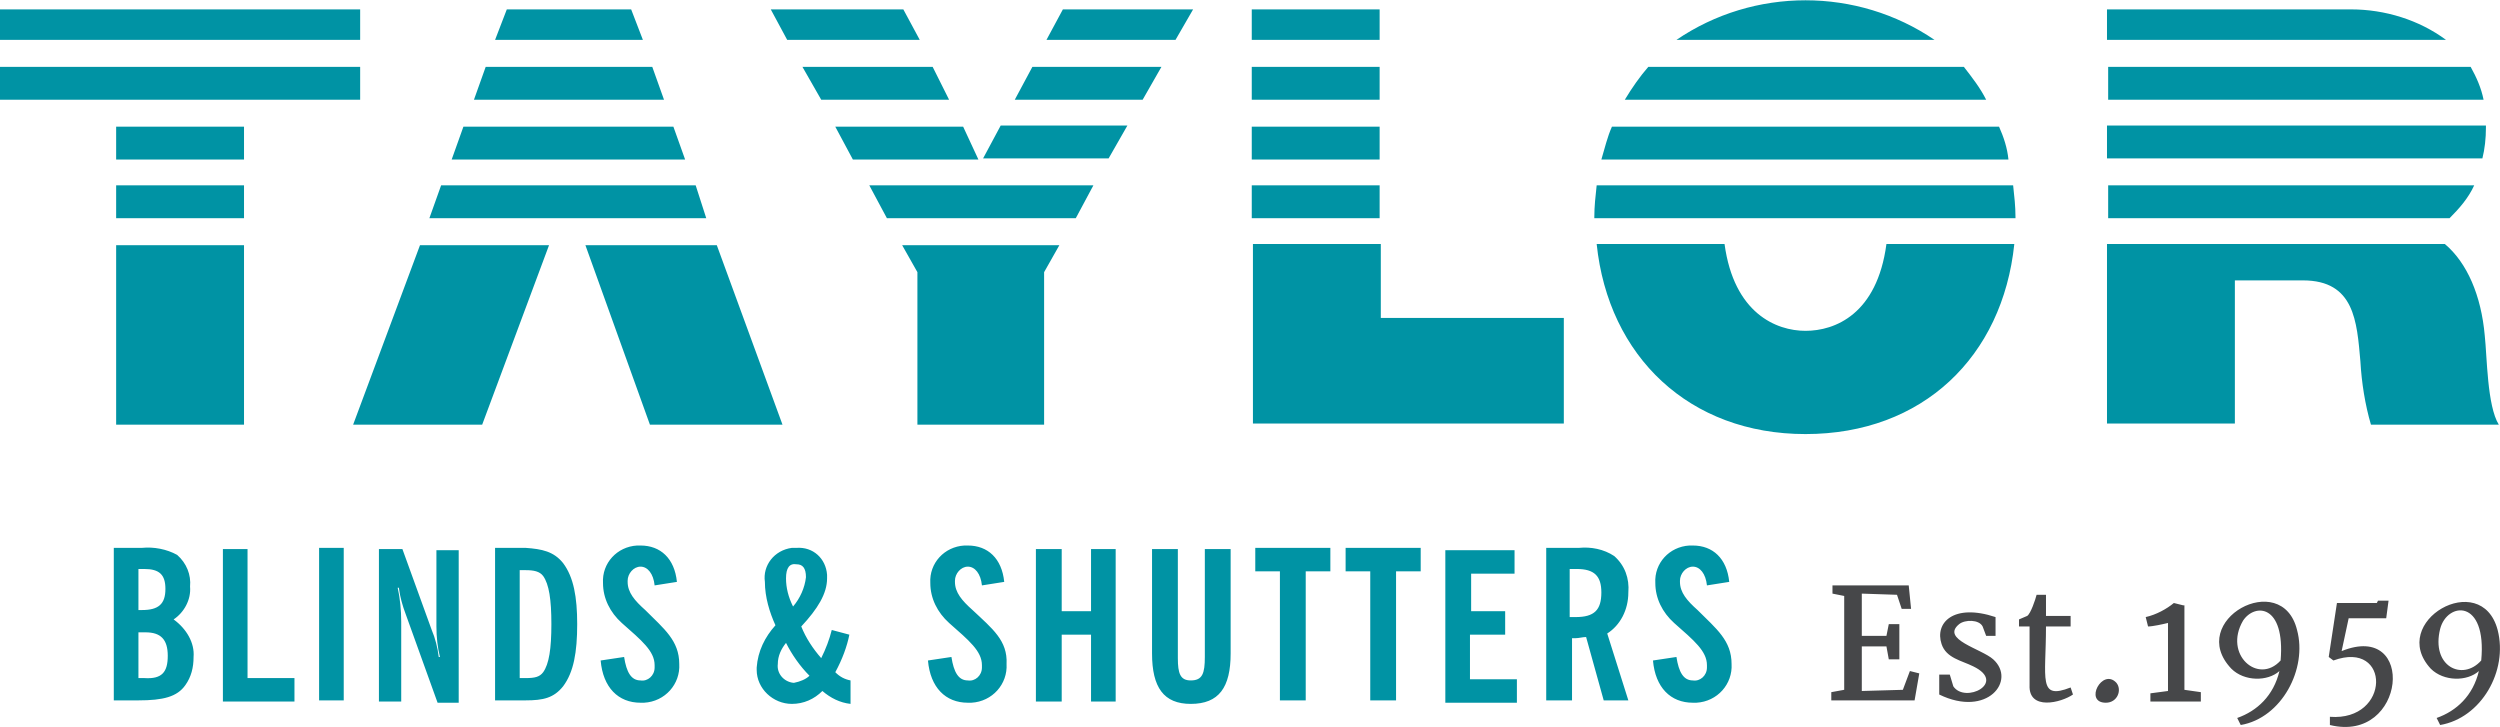 <?xml version="1.0" encoding="utf-8"?>
<!-- Generator: Adobe Illustrator 28.1.0, SVG Export Plug-In . SVG Version: 6.00 Build 0)  -->
<svg version="1.1" xmlns="http://www.w3.org/2000/svg" xmlns:xlink="http://www.w3.org/1999/xlink" x="0px" y="0px"
	 viewBox="0 0 213.1 62" style="enable-background:new 0 0 213.1 62;" xml:space="preserve">
<style type="text/css">
	.st0{fill:#0093A4;}
	.st1{fill:#464749;}
</style>
<g id="Taylor_Logo">
	<path class="st0" d="M68.4,5.7h11.1l1.4,2.8H70L68.4,5.7z M88,5.7l-1.5,2.8h10.9l1.6-2.8H88z M117.6,5.7h-10.9v2.8h10.9V5.7z
		 M30.7,5.7H0v2.8h30.7V5.7z M20.8,10.8H9.9v2.8h10.9V10.8z M117.6,10.8h-10.9v2.8h10.9V10.8z M55.6,5.7H41.4l-1,2.8h16.2L55.6,5.7z
		 M20.8,15.8H9.9v2.8h10.9V15.8z M59.3,15.8H37.6l-1,2.8h23.6L59.3,15.8z M136.1,15.8c-0.1,0.9-0.2,1.8-0.2,2.7c0,0,0,0,0,0.1h35.9
		c0,0,0,0,0-0.1h0c0-0.9-0.1-1.8-0.2-2.7H136.1z M210.9,15.8h-31.2v2.8h29.1C209.6,17.8,210.4,16.9,210.9,15.8z M83.8,13.5h10.7
		l1.6-2.8H85.3L83.8,13.5z M211.9,10.9c0-0.1,0-0.1,0-0.2h-32.3v2.8h32C211.8,12.7,211.9,11.8,211.9,10.9z M57.4,10.8H39.5l-1,2.8
		h19.9L57.4,10.8z M82.1,10.8H71.2l1.5,2.8h10.7L82.1,10.8z M167.4,5.7h-26.9c-0.7,0.8-1.4,1.8-2,2.8h30.8
		C168.8,7.5,168.1,6.6,167.4,5.7z M170.4,10.8h-33c-0.4,0.9-0.6,1.8-0.9,2.8h34.7C171.1,12.6,170.8,11.7,170.4,10.8z M35.8,20.9
		l-5.7,15.3h11l5.7-15.3H35.8z M66.7,36.2l-5.6-15.3H49.9l5.5,15.3H66.7z M89,36.2v-13l1.3-2.3H76.9l1.3,2.3v13H89z M9.9,36.2h10.9
		V20.9H9.9V36.2z M201.2,30.8c0.1,1.8,0.4,3.7,0.9,5.4H213c-1-1.6-1-5.8-1.2-7.6c-0.3-3.4-1.5-6.2-3.4-7.8l0,0h-28.8v15.3h10.9V23.9
		h5.8C200.7,23.9,200.9,27.4,201.2,30.8z M30.7,0.8H0v2.6h30.7V0.8z M153.9,28.2c-2.5,0-6.1-1.5-6.9-7.4h-10.9
		c1,9.6,7.9,16.2,17.8,16.2c10,0,16.8-6.6,17.8-16.2h-10.9C160,26.8,156.4,28.2,153.9,28.2z M133.3,27.1h-15.6v-6.3h-10.9v15.3h26.5
		V27.1z M200.4,0.8h-20.8v2.6h28.9C206.2,1.7,203.3,0.8,200.4,0.8z M210.6,5.7h-30.9v2.8h32C211.5,7.5,211.1,6.6,210.6,5.7z
		 M93.2,15.8H74.1l1.5,2.8h16.1L93.2,15.8z M117.6,15.8h-10.9v2.8h10.9V15.8z M142.9,3.4h22C158.3-1.1,149.5-1.1,142.9,3.4z
		 M117.6,0.8h-10.9v2.6h10.9V0.8z M78.4,3.4L77,0.8H65.7l1.4,2.6H78.4z M53.8,0.8H43.2l-1,2.6h12.6L53.8,0.8z M101.7,0.8H90.6
		l-1.4,2.6h11L101.7,0.8z M16.5,56c0,0.9-0.2,1.7-0.7,2.4c-0.7,1-1.9,1.3-4,1.3H9.7v-13h2.4c1-0.1,2.1,0.1,3,0.6
		c0.8,0.7,1.2,1.7,1.1,2.7c0.1,1.1-0.5,2.2-1.4,2.8C15.9,53.6,16.6,54.8,16.5,56z M11.8,52l0.3,0c1.4,0,2-0.5,2-1.8
		c0-1.2-0.5-1.7-1.8-1.7c-0.2,0-0.3,0-0.5,0V52z M14.3,55.9c0-1.4-0.6-2-1.9-2c-0.2,0-0.4,0-0.6,0v3.9c0.2,0,0.3,0,0.5,0l0,0
		C13.8,57.9,14.3,57.3,14.3,55.9z M21.1,46.8H19v13h6.1v-2h-4V46.8z M27.2,59.7h2.1v-13h-2.1V59.7z M37.2,53.4
		c0,0.9,0.1,1.8,0.3,2.6h-0.1c-0.1-0.8-0.3-1.6-0.6-2.3l-2.5-6.9h-2v13h1.9v-6.8c0-1-0.1-2-0.3-2.9h0.1c0.1,0.8,0.3,1.5,0.6,2.3
		l2.7,7.5h1.8v-13h-1.9V53.4z M48,48c0.9,1.2,1.2,2.9,1.2,5.2c0,2.4-0.3,4.1-1.2,5.3c-0.8,1-1.7,1.2-3.2,1.2h-2.6v-13h2.6
		C46.2,46.8,47.2,47,48,48z M47,53.2c0-2.1-0.2-3.4-0.7-4.1c-0.3-0.4-0.8-0.5-1.5-0.5h-0.5v9.2l0.5,0c0.8,0,1.2-0.1,1.5-0.5
		C46.8,56.6,47,55.3,47,53.2z M55,52c-0.9-0.8-1.5-1.5-1.5-2.4c0,0,0-0.1,0-0.1c0-0.6,0.5-1.2,1.1-1.2c0.6,0,1.1,0.6,1.2,1.6
		l1.9-0.3c-0.2-2-1.4-3.1-3.1-3.1c-0.1,0-0.2,0-0.3,0c-1.7,0.1-3,1.5-2.9,3.2c0,1.3,0.6,2.5,1.6,3.4c1.7,1.5,2.8,2.4,2.8,3.6
		c0,0.1,0,0.1,0,0.2c0,0.7-0.6,1.2-1.2,1.1c-0.8,0-1.2-0.7-1.4-2l-2,0.3c0.2,2.3,1.5,3.6,3.4,3.6c0.1,0,0.2,0,0.3,0
		c1.8-0.1,3.1-1.6,3-3.3C57.9,54.6,56.6,53.6,55,52z M71.2,57.3c0.4,0.4,0.8,0.6,1.3,0.7v2c-0.9-0.1-1.7-0.5-2.4-1.1l0,0
		c-0.7,0.7-1.6,1.1-2.6,1.1c-1.6,0-3-1.3-3-2.9c0-0.1,0-0.1,0-0.2c0.1-1.4,0.7-2.6,1.6-3.6c-0.5-1.1-0.9-2.4-0.9-3.7
		c-0.2-1.4,0.8-2.7,2.3-2.9c0.1,0,0.3,0,0.4,0c1.4-0.1,2.5,0.9,2.6,2.3c0,0.1,0,0.2,0,0.3c0,1.3-0.8,2.6-2.2,4.1
		c0.4,1,1,1.9,1.7,2.7c0.4-0.8,0.7-1.6,0.9-2.4l1.5,0.4C72.2,55.1,71.8,56.2,71.2,57.3z M67,49.3c0,0.8,0.2,1.6,0.6,2.4
		c0.6-0.7,1-1.6,1.1-2.5l0,0c0-0.8-0.3-1.1-0.8-1.1C67.3,48,67,48.4,67,49.3z M69,57.6c-0.8-0.8-1.5-1.8-2-2.8
		c-0.4,0.5-0.7,1.1-0.7,1.8l0,0c-0.1,0.8,0.5,1.5,1.3,1.6c0,0,0.1,0,0.1,0C68.2,58.1,68.7,57.9,69,57.6z M82.9,52
		c-0.9-0.8-1.5-1.5-1.5-2.4c0,0,0-0.1,0-0.1c0-0.6,0.5-1.2,1.1-1.2c0.6,0,1.1,0.6,1.2,1.6l1.9-0.3c-0.2-2-1.4-3.1-3.1-3.1
		c-0.1,0-0.2,0-0.3,0c-1.7,0.1-3,1.5-2.9,3.2c0,1.3,0.6,2.5,1.6,3.4c1.7,1.5,2.8,2.4,2.8,3.6c0,0.1,0,0.1,0,0.2
		c0,0.7-0.6,1.2-1.2,1.1c-0.8,0-1.2-0.7-1.4-2l-2,0.3c0.2,2.3,1.5,3.6,3.4,3.6c0.1,0,0.2,0,0.3,0c1.8-0.1,3.1-1.6,3-3.3
		C85.9,54.6,84.6,53.6,82.9,52z M93,52.1h-2.5v-5.3h-2.2v13h2.2v-5.7H93v5.7h2.1v-13H93V52.1z M102.7,56c0,1.4-0.2,2-1.2,2
		c-0.9,0-1.1-0.6-1.1-1.9v-9.3h-2.2v8.9c0,2.9,1,4.3,3.3,4.3l0,0c2.4,0,3.4-1.4,3.4-4.3v-8.9h-2.2V56z M107,48.7h2.1l0,11h2.2v-11
		h2.1v-2H107V48.7z M114.7,48.7h2.1v11h2.2v-11h2.1v-2h-6.4V48.7z M125.4,54.1h2.9v-2h-2.9v-3.2h3.7v-2h-5.9v13h6.1v-2h-4V54.1z
		 M137,54l1.8,5.7h-2.1l-1.5-5.4c-0.3,0-0.6,0.1-0.9,0.1h-0.3v5.3h-2.2v-13h2.8c1-0.1,2.1,0.1,3,0.7c0.9,0.8,1.3,1.9,1.2,3.1
		C138.8,52,138.1,53.3,137,54z M136.5,50.5c0-1.4-0.6-2-2.1-2c-0.2,0-0.4,0-0.6,0v4.1c0.2,0,0.3,0,0.5,0h0
		C135.9,52.6,136.5,52,136.5,50.5z M144.7,52c-0.9-0.8-1.5-1.5-1.5-2.4c0,0,0-0.1,0-0.1c0-0.6,0.5-1.2,1.1-1.2
		c0.6,0,1.1,0.6,1.2,1.6l1.9-0.3c-0.2-2-1.4-3.1-3.1-3.1c-0.1,0-0.2,0-0.3,0c-1.7,0.1-3,1.5-2.9,3.2c0,1.3,0.6,2.5,1.6,3.4
		c1.7,1.5,2.8,2.4,2.8,3.6c0,0.1,0,0.1,0,0.2c0,0.7-0.6,1.2-1.2,1.1c-0.8,0-1.2-0.7-1.4-2l-2,0.3c0.2,2.3,1.5,3.6,3.4,3.6
		c0.1,0,0.2,0,0.3,0c1.8-0.1,3.1-1.6,3-3.3C147.6,54.6,146.3,53.6,144.7,52z"/>
</g>
<g id="Layer_2">
	<path class="st1" d="M162.2,58.8l-3.5,0.1v-3.8l2.1,0l0.2,1.1h0.9v-3H161l-0.2,1l-2.1,0v-3.6l3,0.1l0.4,1.2h0.8l-0.2-2h-6.5v0.7
		l1,0.2v8l-1.1,0.2v0.7l7.1,0l0.4-2.3l-0.8-0.2L162.2,58.8z M169.9,56.2c-1-0.9-4.5-1.7-2.9-3c0.5-0.4,1.7-0.4,2,0.2l0.3,0.8l0.8,0
		v-1.6c-3.6-1.2-5.2,0.5-4.6,2.3c0.4,1.2,1.7,1.4,2.7,1.9c2.9,1.4-0.7,3.2-1.7,1.7l-0.3-1h-0.9v1.7l0,0
		C169.4,61.2,171.9,58,169.9,56.2z M176.5,58.6c-2.8,1.1-2.1-0.7-2.1-5.2h2.1v-0.9h-2.1v-1.8h-0.8c-0.1,0.4-0.5,1.6-0.8,1.8
		c-0.2,0.1-0.5,0.2-0.7,0.3v0.6h0.9v5l0,0c-0.1,2.2,2.7,1.5,3.7,0.8L176.5,58.6L176.5,58.6z M180.4,58.2c-1.2-1.3-2.8,1.7-0.9,1.7
		l0,0C180.5,59.9,180.9,58.8,180.4,58.2z M186.1,51.6l-0.8-0.2h0c-0.6,0.5-1.5,1-2.4,1.2l0.2,0.8c0.4,0,1.3-0.2,1.7-0.3v5.8
		l-1.5,0.2v0.7l4.3,0V59l-1.4-0.2V51.6z M195.8,53.7c-1.3-5.3-9.5-0.8-5.6,3.3c1.1,1.1,3.1,1.1,4.1,0.2c-0.5,2.1-1.9,3.4-3.6,4
		l0.3,0.6C194.5,61.2,196.7,57,195.8,53.7z M194.4,56.3c-1.9,2.1-4.9-0.5-3.2-3.4C192.2,51.4,194.8,51.5,194.4,56.3z M199.6,55.5
		l0.6-2.8h3.2l0.2-1.5h-0.9l-0.1,0.2h-3.4l-0.7,4.6l0.4,0.3c4.9-1.8,4.9,5.2-0.3,4.8l0,0.7C205.1,63.4,206,52.9,199.6,55.5z
		 M212.9,53.7c-1.4-5.3-9.4-0.7-5.7,3.3c1.1,1.1,3.1,1.1,4.1,0.2c-0.5,2.1-1.9,3.4-3.6,4l0.3,0.6C211.5,61.2,213.8,57.2,212.9,53.7z
		 M211.5,56.3c-1.6,1.8-4.3,0.5-3.5-2.7C208.6,51.3,212,51,211.5,56.3z"/>
</g>
</svg>
